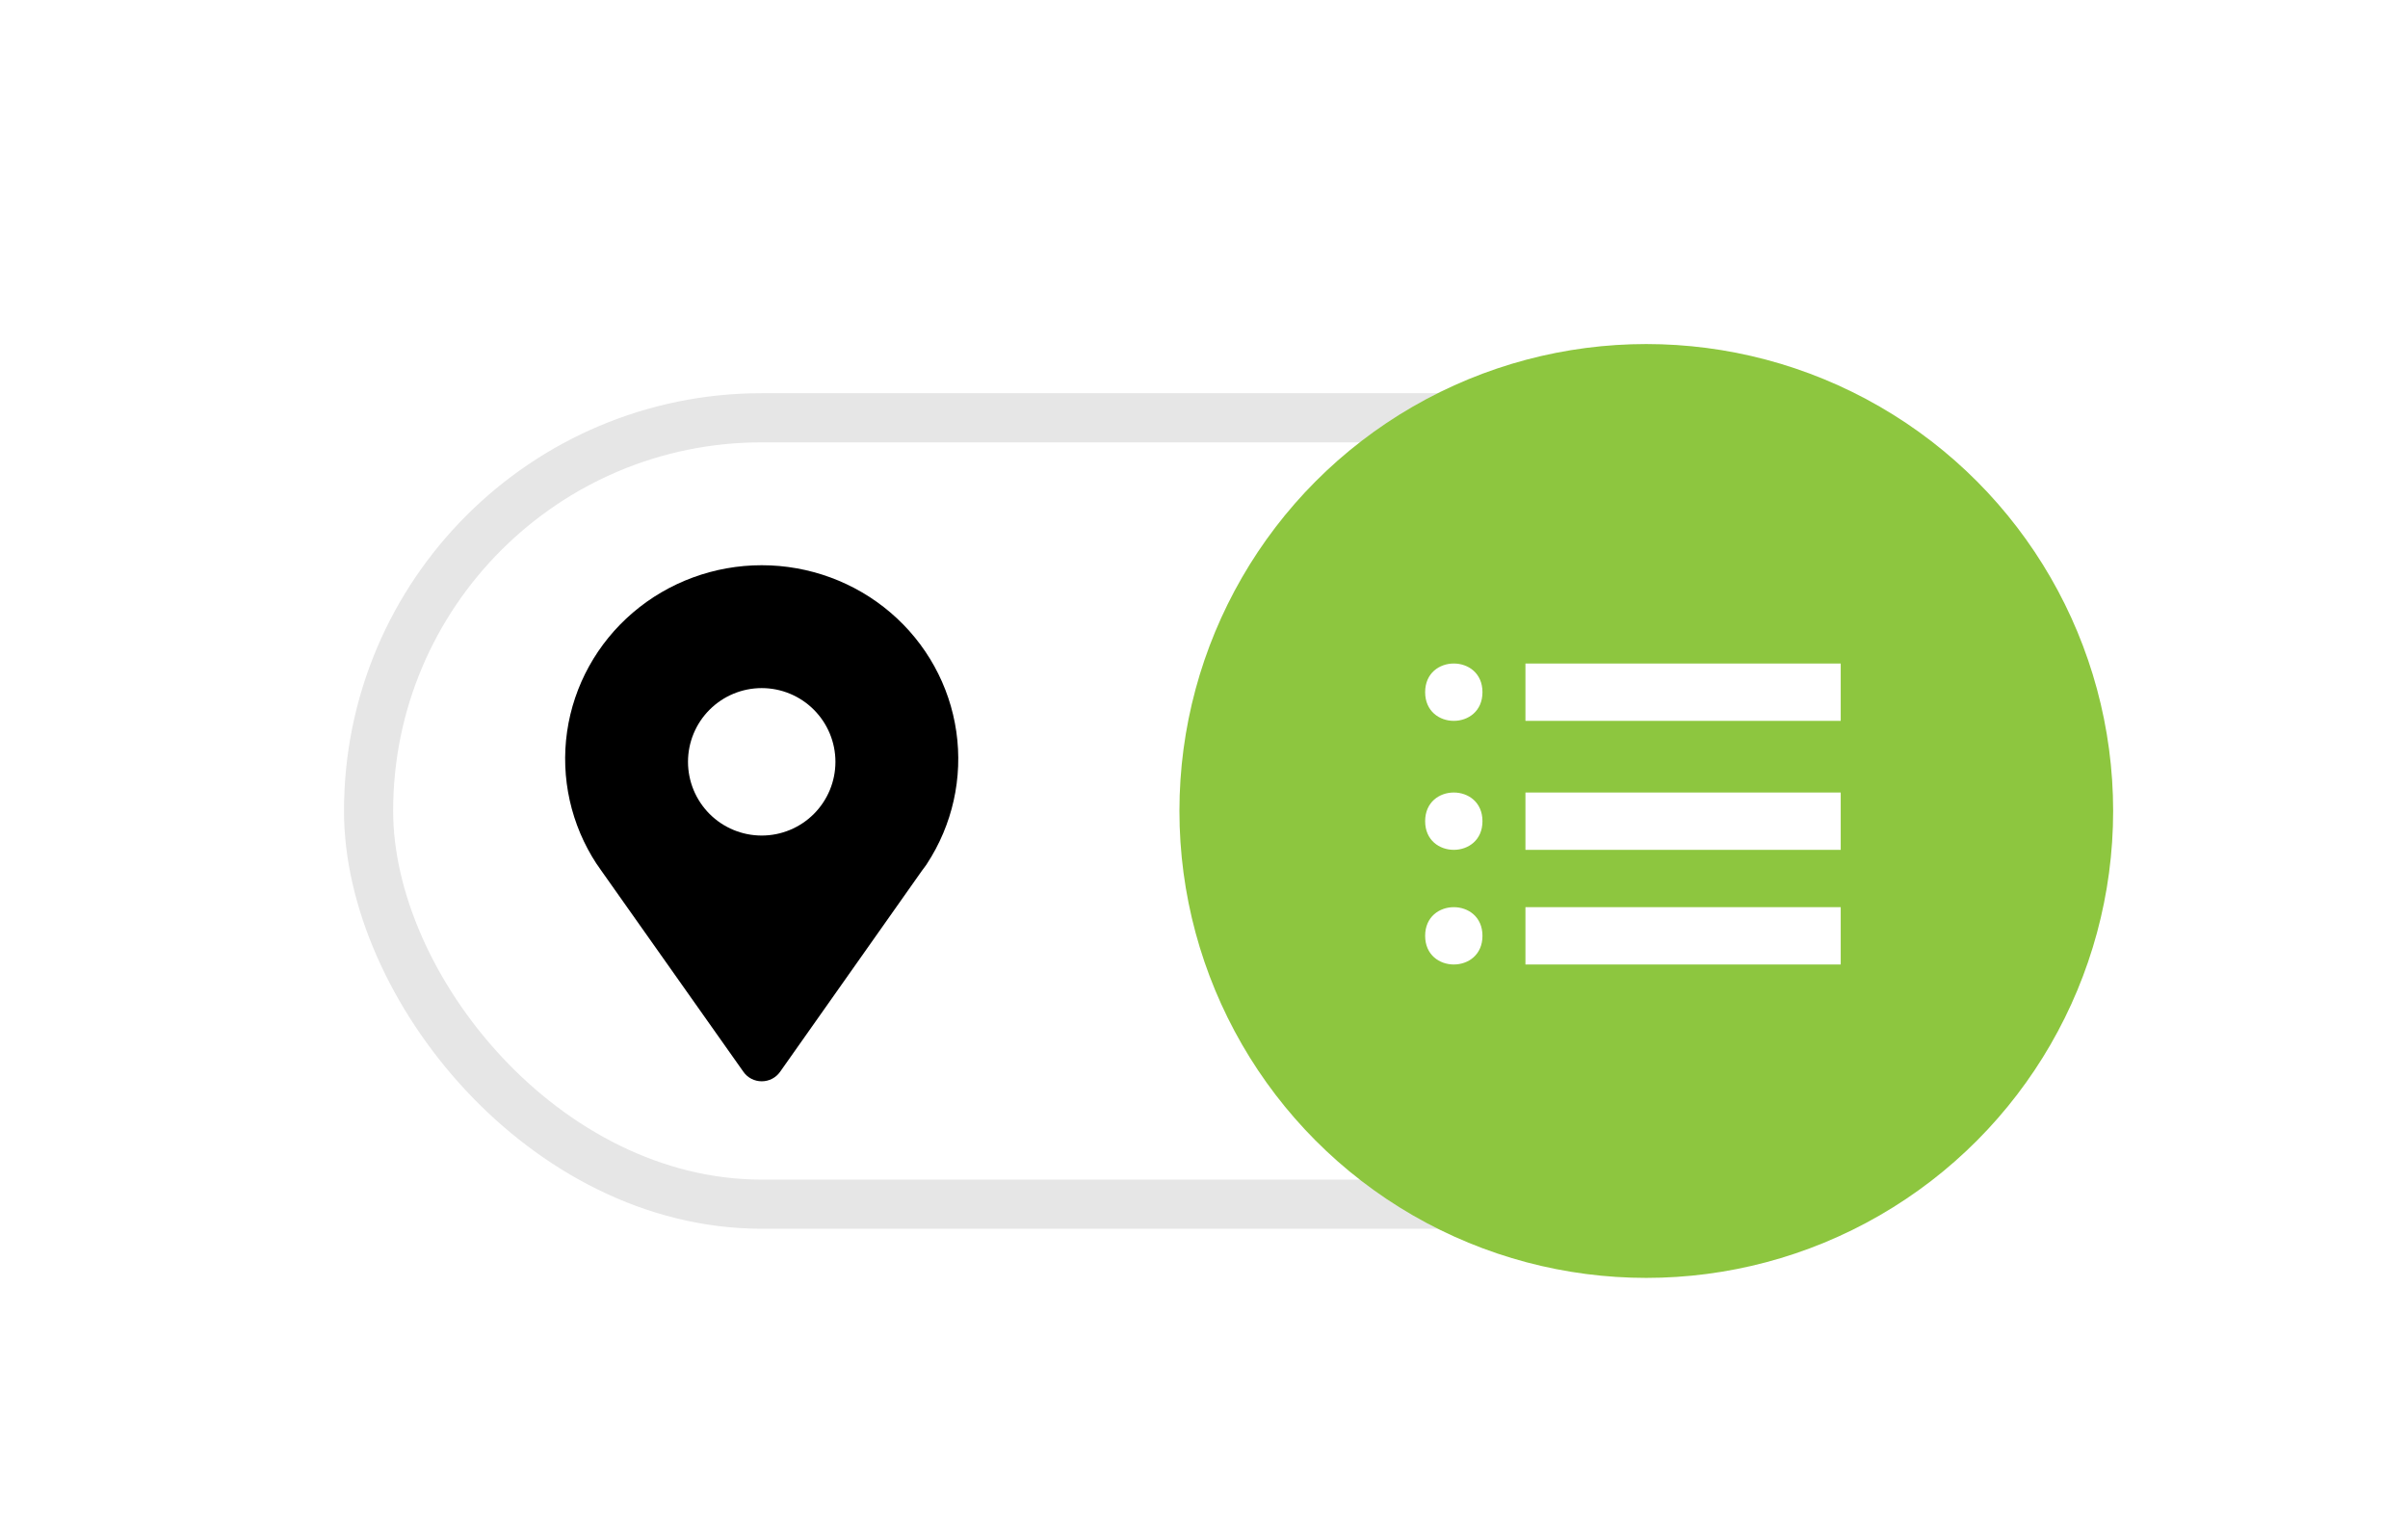 <?xml version="1.0" encoding="UTF-8"?>
<svg width="98px" height="62px" viewBox="0 0 98 62" version="1.1" xmlns="http://www.w3.org/2000/svg" xmlns:xlink="http://www.w3.org/1999/xlink">
    <title>toggle-list</title>
    <defs>
        <filter x="-15.0%" y="-27.3%" width="130.0%" height="154.5%" filterUnits="objectBoundingBox" id="filter-1">
            <feOffset dx="0" dy="2" in="SourceAlpha" result="shadowOffsetOuter1"></feOffset>
            <feGaussianBlur stdDeviation="2" in="shadowOffsetOuter1" result="shadowBlurOuter1"></feGaussianBlur>
            <feColorMatrix values="0 0 0 0 0   0 0 0 0 0   0 0 0 0 0  0 0 0 0.239 0" type="matrix" in="shadowBlurOuter1" result="shadowMatrixOuter1"></feColorMatrix>
            <feMerge>
                <feMergeNode in="shadowMatrixOuter1"></feMergeNode>
                <feMergeNode in="SourceGraphic"></feMergeNode>
            </feMerge>
        </filter>
    </defs>
    <g id="toggle-list" stroke="none" stroke-width="1" fill="none" fill-rule="evenodd">
        <g id="Group-4-Copy-4" filter="url(#filter-1)" transform="translate(9, 9)">
            <rect id="Rectangle" fill="#FFFFFF" x="0" y="0" width="80" height="44" rx="22"></rect>
            <rect id="Rectangle-Copy" stroke="#E6E6E6" stroke-width="2" x="6" y="6" width="68" height="32" rx="16"></rect>
            <circle id="Oval" fill="#8DC63F" cx="58" cy="22" r="19"></circle>
            <g id="location" transform="translate(14, 12)" fill="#000000">
                <path d="M1.277,12.147 L1.317,12.205 C1.365,12.276 1.417,12.346 1.468,12.423 L7.259,20.619 C7.428,20.858 7.705,21 8.001,21 C8.297,21 8.574,20.858 8.744,20.619 L14.521,12.43 C14.577,12.353 14.63,12.278 14.684,12.211 L14.719,12.158 L14.719,12.158 C15.765,10.564 16.191,8.652 15.92,6.772 C15.65,4.893 14.699,3.173 13.244,1.929 C11.789,0.685 9.927,0 8,0 C6.073,0 4.211,0.685 2.756,1.929 C1.301,3.173 0.35,4.893 0.079,6.772 C-0.191,8.652 0.236,10.564 1.282,12.158 L1.277,12.147 Z M8,5 C8.795,5 9.559,5.316 10.121,5.879 C10.683,6.441 11,7.205 11,8 C11,8.796 10.684,9.559 10.121,10.122 C9.559,10.684 8.795,11 8,11 C7.205,11 6.441,10.684 5.879,10.122 C5.317,9.559 5,8.796 5,8 C5,7.205 5.316,6.441 5.879,5.879 C6.441,5.317 7.205,5 8,5 Z"></path>
            </g>
            <g id="list" transform="translate(49, 16)" fill="#FFFFFF">
                <path d="M2.333,1.166 C2.333,2.722 0,2.722 0,1.166 C0,-0.389 2.333,-0.389 2.333,1.166" id="Fill-1"></path>
                <polygon id="Fill-2" points="4.082 2.333 16.913 2.333 16.913 0 4.082 0"></polygon>
                <path d="M2.333,6.416 C2.333,7.97 0,7.97 0,6.416 C0,4.86 2.333,4.86 2.333,6.416" id="Fill-3"></path>
                <polygon id="Fill-4" points="4.082 7.582 16.913 7.582 16.913 5.249 4.082 5.249"></polygon>
                <path d="M2.333,11.08 C2.333,12.636 0,12.636 0,11.08 C0,9.526 2.333,9.526 2.333,11.08" id="Fill-5"></path>
                <polygon id="Fill-6" points="4.082 12.247 16.913 12.247 16.913 9.914 4.082 9.914"></polygon>
            </g>
        </g>
    </g>
</svg>